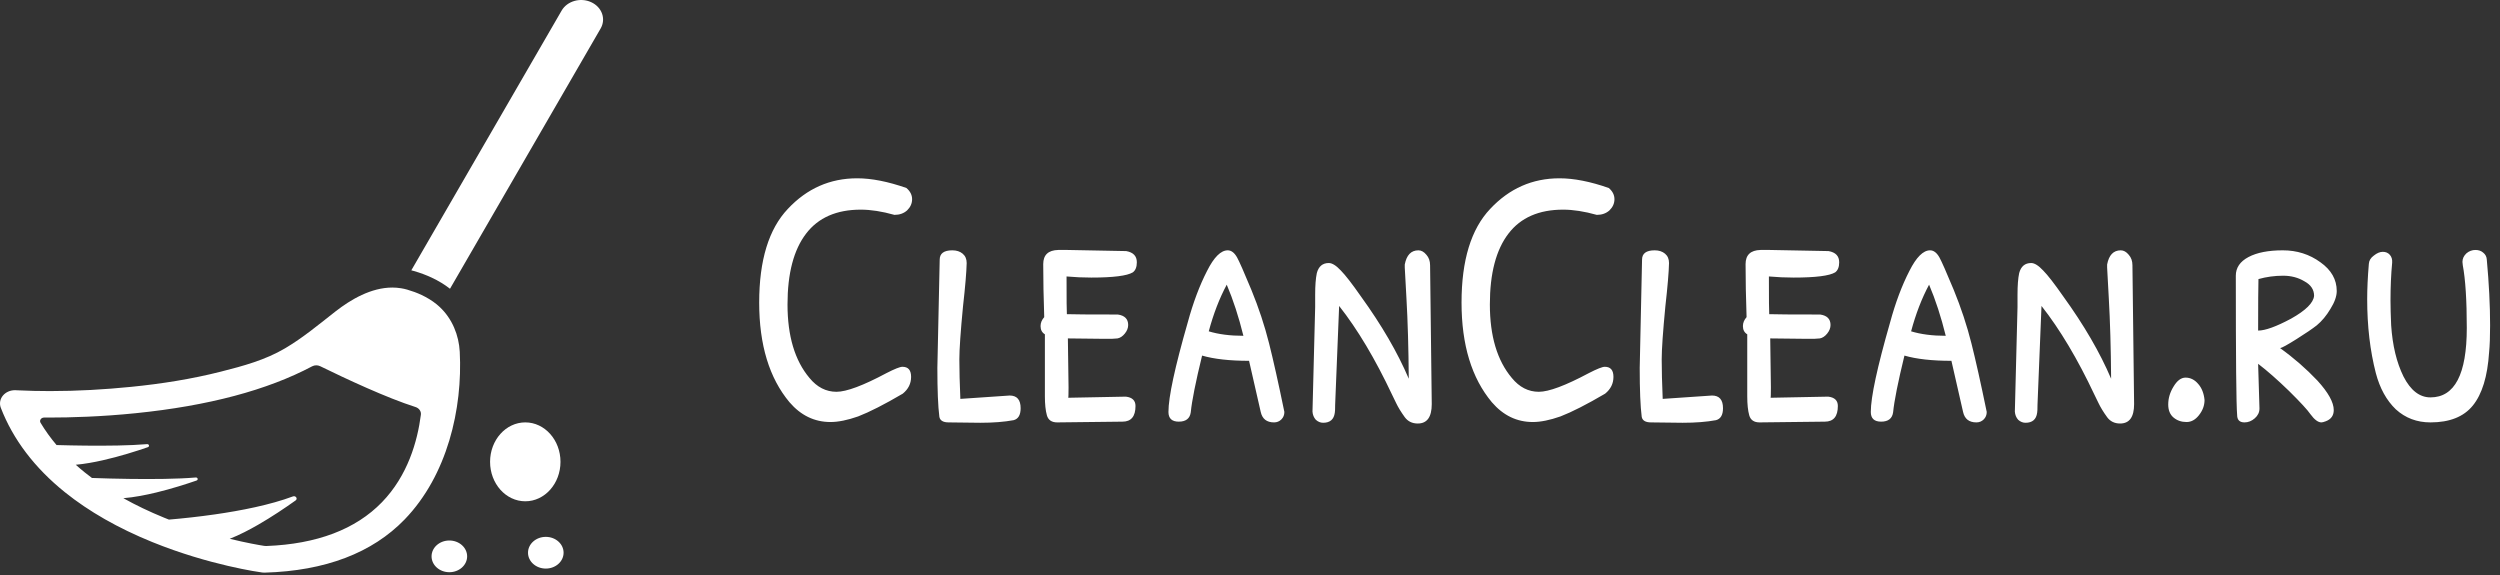 <svg width="200" height="46" viewBox="0 0 200 46" fill="none" xmlns="http://www.w3.org/2000/svg">
<rect x="0" y="0" width="200" height="46" fill="#333333" stroke="none"/>
<path d="M44.931 0.847L32.905 21.626C32.974 21.643 33.043 21.661 33.111 21.681C33.619 21.827 34.096 22.004 34.54 22.212C35.077 22.464 35.565 22.761 36 23.1L48.05 2.281C48.495 1.513 48.157 0.57 47.295 0.174C46.434 -0.222 45.376 0.08 44.931 0.847Z" fill="white"/>
<path d="M5.199 39.383C7.111 40.919 9.458 42.258 12.176 43.362C16.766 45.226 20.806 45.777 20.975 45.8C20.98 45.8 20.985 45.801 20.989 45.801C21.043 45.807 21.097 45.811 21.151 45.811C21.164 45.811 21.177 45.81 21.19 45.81C26.019 45.67 29.782 44.237 32.376 41.551C35.787 38.019 37.019 32.707 36.78 28.141C36.711 26.834 36.189 25.499 35.163 24.547C35.087 24.476 35.008 24.407 34.926 24.34C34.566 24.049 34.164 23.805 33.735 23.602C33.364 23.427 32.974 23.284 32.574 23.169C32.408 23.121 32.242 23.085 32.076 23.059C31.846 23.022 31.616 23.004 31.387 23.004C29.694 23.004 28.071 23.952 26.831 24.921C25.551 25.921 24.252 27.011 22.805 27.865C21.22 28.801 19.48 29.272 17.667 29.732C15.326 30.326 12.92 30.705 10.503 30.947C8.354 31.162 6.176 31.287 4.004 31.287C3.142 31.287 2.282 31.267 1.424 31.226C1.374 31.223 1.324 31.221 1.275 31.218C1.247 31.216 1.219 31.216 1.192 31.216C0.823 31.216 0.473 31.368 0.246 31.631C0.003 31.914 -0.065 32.286 0.065 32.623C1.043 35.157 2.771 37.431 5.199 39.383ZM3.529 33.404C3.529 33.404 3.53 33.404 3.531 33.404C3.651 33.404 3.776 33.405 3.904 33.405C5.659 33.405 8.105 33.336 10.85 33.057C16.655 32.469 21.388 31.209 24.971 29.306C25.073 29.252 25.188 29.225 25.302 29.225C25.41 29.225 25.518 29.249 25.616 29.297C27.699 30.317 30.935 31.829 33.243 32.563C33.529 32.654 33.705 32.908 33.671 33.177C33.395 35.323 32.613 38.054 30.559 40.175C28.456 42.348 25.349 43.526 21.323 43.68C21.31 43.681 21.297 43.681 21.285 43.681C21.233 43.681 21.181 43.677 21.129 43.669C20.723 43.605 19.723 43.433 18.379 43.103C18.762 42.953 19.158 42.772 19.558 42.571C19.917 42.39 20.278 42.194 20.636 41.988C21.743 41.352 22.815 40.629 23.649 40.035C23.842 39.897 23.661 39.629 23.433 39.714C21.61 40.395 19.281 40.851 17.197 41.151C16.541 41.245 15.911 41.324 15.328 41.389C14.646 41.466 14.029 41.525 13.514 41.568C13.38 41.516 13.245 41.462 13.111 41.407C11.951 40.933 10.869 40.415 9.868 39.856C10.305 39.82 10.764 39.755 11.229 39.671C11.652 39.594 12.079 39.501 12.5 39.4C13.74 39.099 14.918 38.721 15.725 38.442C15.878 38.389 15.823 38.185 15.659 38.199C14.192 38.325 12.157 38.336 10.419 38.313C9.849 38.306 9.312 38.295 8.837 38.283C8.212 38.267 7.695 38.25 7.355 38.237C7.156 38.089 6.96 37.938 6.771 37.785C6.526 37.587 6.289 37.386 6.061 37.181C6.413 37.149 6.78 37.099 7.152 37.035C7.5 36.976 7.852 36.905 8.202 36.826C9.586 36.515 10.937 36.083 11.83 35.774C11.984 35.721 11.929 35.517 11.765 35.531C10.387 35.649 8.509 35.667 6.846 35.65C6.436 35.645 6.039 35.639 5.666 35.632C5.251 35.623 4.865 35.614 4.524 35.604C4.04 35.032 3.614 34.438 3.245 33.823C3.131 33.633 3.288 33.404 3.529 33.404Z" fill="white"/>
<path d="M42.023 40.103C43.578 40.103 44.839 38.69 44.839 36.947C44.839 35.204 43.578 33.791 42.023 33.791C40.467 33.791 39.206 35.204 39.206 36.947C39.206 38.69 40.467 40.103 42.023 40.103Z" fill="white"/>
<path d="M35.948 45.777C36.734 45.777 37.371 45.209 37.371 44.508C37.371 43.808 36.734 43.24 35.948 43.24C35.162 43.24 34.525 43.808 34.525 44.508C34.525 45.209 35.162 45.777 35.948 45.777Z" fill="white"/>
<path d="M43.664 45.486C44.45 45.486 45.087 44.918 45.087 44.217C45.087 43.517 44.45 42.949 43.664 42.949C42.878 42.949 42.241 43.517 42.241 44.217C42.241 44.918 42.878 45.486 43.664 45.486Z" fill="white"/>
<path d="M68.57 14.264C66.403 14.264 64.555 15.08 63.027 16.712C61.499 18.325 60.735 20.823 60.735 24.207C60.735 27.591 61.544 30.248 63.16 32.179C64.067 33.234 65.159 33.762 66.438 33.762C67.06 33.762 67.797 33.613 68.65 33.314C69.574 32.956 70.764 32.349 72.221 31.493C72.665 31.134 72.888 30.686 72.888 30.149C72.888 29.611 72.657 29.343 72.195 29.343C71.999 29.343 71.573 29.512 70.915 29.85C69.05 30.846 67.718 31.343 66.918 31.343C66.083 31.343 65.364 30.975 64.76 30.238C63.587 28.845 63.001 26.884 63.001 24.356C63.001 21.868 63.498 19.977 64.493 18.683C65.47 17.409 66.927 16.772 68.864 16.772C69.663 16.772 70.56 16.911 71.555 17.19C71.964 17.19 72.301 17.07 72.568 16.832C72.834 16.573 72.968 16.274 72.968 15.936C72.968 15.597 72.817 15.299 72.514 15.04C71.04 14.523 69.725 14.264 68.57 14.264ZM78.427 33.822C79.457 33.822 80.346 33.752 81.092 33.613C81.465 33.513 81.651 33.195 81.651 32.657C81.651 31.98 81.358 31.642 80.772 31.642L76.828 31.911C76.775 30.676 76.748 29.621 76.748 28.745C76.748 27.949 76.846 26.536 77.041 24.506C77.219 22.933 77.317 21.778 77.334 21.042C77.334 20.723 77.228 20.474 77.014 20.295C76.801 20.116 76.526 20.026 76.188 20.026C75.513 20.026 75.176 20.275 75.176 20.773L74.989 29.432C74.989 31.204 75.042 32.508 75.149 33.344C75.202 33.642 75.451 33.792 75.895 33.792L78.427 33.822ZM88.095 27.103C88.486 27.103 88.779 27.103 88.975 27.103C89.17 27.083 89.312 27.073 89.401 27.073C89.614 27.034 89.81 26.904 89.987 26.685C90.165 26.466 90.254 26.237 90.254 25.998C90.254 25.521 89.978 25.242 89.428 25.162C87.171 25.162 85.812 25.152 85.35 25.133C85.332 24.993 85.324 23.988 85.324 22.117C85.999 22.176 86.656 22.206 87.296 22.206C89.055 22.206 90.165 22.067 90.627 21.788C90.84 21.629 90.947 21.36 90.947 20.982C90.947 20.484 90.662 20.186 90.094 20.086H90.067L85.403 19.997H84.657C83.858 20.017 83.458 20.395 83.458 21.131C83.458 22.405 83.485 23.819 83.538 25.371C83.343 25.59 83.245 25.829 83.245 26.088C83.245 26.387 83.36 26.606 83.591 26.745V31.702C83.591 32.339 83.645 32.846 83.751 33.224C83.858 33.603 84.133 33.792 84.577 33.792L89.801 33.732C90.494 33.732 90.84 33.314 90.84 32.478C90.84 32.04 90.582 31.791 90.067 31.731L85.457 31.821C85.475 31.801 85.484 31.522 85.484 30.985L85.43 27.073L88.095 27.103ZM95.261 32.986C95.35 32.07 95.652 30.557 96.167 28.447C97.127 28.726 98.379 28.865 99.925 28.865L100.858 32.956C100.982 33.513 101.337 33.792 101.924 33.792C102.155 33.792 102.35 33.712 102.51 33.553C102.67 33.394 102.75 33.194 102.75 32.956C102.27 30.627 101.861 28.795 101.524 27.462C101.169 26.048 100.698 24.625 100.111 23.192C99.525 21.778 99.143 20.912 98.966 20.594C98.752 20.216 98.504 20.026 98.219 20.026C97.668 20.026 97.118 20.574 96.567 21.669C95.963 22.843 95.448 24.217 95.021 25.789C93.991 29.372 93.476 31.761 93.476 32.956C93.476 33.473 93.751 33.732 94.302 33.732C94.87 33.732 95.19 33.483 95.261 32.986ZM98.139 22.774C98.655 23.988 99.099 25.352 99.472 26.864C98.406 26.864 97.482 26.745 96.7 26.506C97.073 25.113 97.553 23.869 98.139 22.774ZM107.131 24.476C108.606 26.347 110.018 28.716 111.369 31.582C111.422 31.682 111.529 31.901 111.688 32.239C111.848 32.578 112.079 32.956 112.381 33.374C112.63 33.712 112.977 33.881 113.421 33.881C114.167 33.881 114.54 33.364 114.54 32.329L114.407 21.221C114.407 20.883 114.309 20.604 114.114 20.385C113.918 20.146 113.705 20.026 113.474 20.026C112.888 20.026 112.524 20.405 112.381 21.161V21.4L112.515 23.849C112.621 25.7 112.683 27.85 112.701 30.298C111.813 28.208 110.534 26.008 108.864 23.699C108.171 22.704 107.638 22.017 107.265 21.639C106.892 21.241 106.572 21.042 106.305 21.042C105.808 21.042 105.488 21.311 105.346 21.848C105.257 22.266 105.213 22.843 105.213 23.58V24.565L104.999 32.926C105.017 33.185 105.106 33.404 105.266 33.583C105.444 33.742 105.639 33.822 105.852 33.822C106.403 33.822 106.714 33.553 106.785 33.015C106.803 32.936 106.812 32.727 106.812 32.388L106.838 31.731L107.131 24.476ZM124.758 14.264C122.591 14.264 120.743 15.08 119.215 16.712C117.687 18.325 116.923 20.823 116.923 24.207C116.923 27.591 117.732 30.248 119.349 32.179C120.255 33.234 121.347 33.762 122.627 33.762C123.248 33.762 123.986 33.613 124.838 33.314C125.762 32.956 126.953 32.349 128.41 31.493C128.854 31.134 129.076 30.686 129.076 30.149C129.076 29.611 128.845 29.343 128.383 29.343C128.187 29.343 127.761 29.512 127.104 29.85C125.238 30.846 123.906 31.343 123.106 31.343C122.271 31.343 121.552 30.975 120.948 30.238C119.775 28.845 119.189 26.884 119.189 24.356C119.189 21.868 119.686 19.977 120.681 18.683C121.658 17.409 123.115 16.772 125.052 16.772C125.851 16.772 126.748 16.911 127.743 17.19C128.152 17.19 128.489 17.07 128.756 16.832C129.022 16.573 129.156 16.274 129.156 15.936C129.156 15.597 129.005 15.299 128.703 15.04C127.228 14.523 125.913 14.264 124.758 14.264ZM134.615 33.822C135.645 33.822 136.534 33.752 137.28 33.613C137.653 33.513 137.84 33.195 137.84 32.657C137.84 31.98 137.546 31.642 136.96 31.642L133.016 31.911C132.963 30.676 132.936 29.621 132.936 28.745C132.936 27.949 133.034 26.536 133.229 24.506C133.407 22.933 133.505 21.778 133.522 21.042C133.522 20.723 133.416 20.474 133.203 20.295C132.989 20.116 132.714 20.026 132.376 20.026C131.701 20.026 131.364 20.275 131.364 20.773L131.177 29.432C131.177 31.204 131.23 32.508 131.337 33.344C131.39 33.642 131.639 33.792 132.083 33.792L134.615 33.822ZM144.283 27.103C144.674 27.103 144.967 27.103 145.163 27.103C145.358 27.083 145.5 27.073 145.589 27.073C145.802 27.034 145.998 26.904 146.175 26.685C146.353 26.466 146.442 26.237 146.442 25.998C146.442 25.521 146.167 25.242 145.616 25.162C143.359 25.162 142 25.152 141.538 25.133C141.521 24.993 141.512 23.988 141.512 22.117C142.187 22.176 142.844 22.206 143.484 22.206C145.243 22.206 146.353 22.067 146.815 21.788C147.028 21.629 147.135 21.36 147.135 20.982C147.135 20.484 146.851 20.186 146.282 20.086H146.255L141.592 19.997H140.845C140.046 20.017 139.646 20.395 139.646 21.131C139.646 22.405 139.673 23.819 139.726 25.371C139.531 25.59 139.433 25.829 139.433 26.088C139.433 26.387 139.549 26.606 139.78 26.745V31.702C139.78 32.339 139.833 32.846 139.939 33.224C140.046 33.603 140.321 33.792 140.766 33.792L145.989 33.732C146.682 33.732 147.028 33.314 147.028 32.478C147.028 32.04 146.771 31.791 146.255 31.731L141.645 31.821C141.663 31.801 141.672 31.522 141.672 30.985L141.618 27.073L144.283 27.103ZM151.449 32.986C151.538 32.07 151.84 30.557 152.355 28.447C153.315 28.726 154.567 28.865 156.113 28.865L157.046 32.956C157.17 33.513 157.525 33.792 158.112 33.792C158.343 33.792 158.538 33.712 158.698 33.553C158.858 33.394 158.938 33.194 158.938 32.956C158.458 30.627 158.05 28.795 157.712 27.462C157.357 26.048 156.886 24.625 156.3 23.192C155.713 21.778 155.331 20.912 155.154 20.594C154.94 20.216 154.692 20.026 154.407 20.026C153.857 20.026 153.306 20.574 152.755 21.669C152.151 22.843 151.636 24.217 151.209 25.789C150.179 29.372 149.664 31.761 149.664 32.956C149.664 33.473 149.939 33.732 150.49 33.732C151.058 33.732 151.378 33.483 151.449 32.986ZM154.327 22.774C154.843 23.988 155.287 25.352 155.66 26.864C154.594 26.864 153.67 26.745 152.888 26.506C153.261 25.113 153.741 23.869 154.327 22.774ZM163.32 24.476C164.794 26.347 166.207 28.716 167.557 31.582C167.61 31.682 167.717 31.901 167.877 32.239C168.037 32.578 168.267 32.956 168.57 33.374C168.818 33.712 169.165 33.881 169.609 33.881C170.355 33.881 170.728 33.364 170.728 32.329L170.595 21.221C170.595 20.883 170.497 20.604 170.302 20.385C170.106 20.146 169.893 20.026 169.662 20.026C169.076 20.026 168.712 20.405 168.57 21.161V21.4L168.703 23.849C168.809 25.7 168.872 27.85 168.889 30.298C168.001 28.208 166.722 26.008 165.052 23.699C164.359 22.704 163.826 22.017 163.453 21.639C163.08 21.241 162.76 21.042 162.493 21.042C161.996 21.042 161.676 21.311 161.534 21.848C161.445 22.266 161.401 22.843 161.401 23.58V24.565L161.188 32.926C161.205 33.185 161.294 33.404 161.454 33.583C161.632 33.742 161.827 33.822 162.04 33.822C162.591 33.822 162.902 33.553 162.973 33.015C162.991 32.936 163 32.727 163 32.388L163.026 31.731L163.32 24.476ZM176.363 32C176.31 31.463 176.141 31.035 175.857 30.716C175.572 30.378 175.235 30.209 174.844 30.209C174.489 30.209 174.169 30.448 173.884 30.925C173.6 31.383 173.458 31.861 173.458 32.358C173.458 32.816 173.6 33.165 173.884 33.404C174.169 33.642 174.515 33.762 174.924 33.762C175.297 33.762 175.626 33.583 175.91 33.224C176.212 32.846 176.363 32.438 176.363 32ZM180.757 32.657C180.703 30.866 180.668 29.681 180.65 29.104C181.379 29.661 182.205 30.388 183.129 31.284C184.035 32.179 184.603 32.796 184.834 33.135C185.154 33.573 185.447 33.792 185.714 33.792C185.785 33.792 185.9 33.762 186.06 33.702C186.486 33.543 186.7 33.244 186.7 32.806C186.7 32.189 186.264 31.403 185.394 30.448C184.488 29.492 183.493 28.626 182.409 27.85C182.551 27.83 182.986 27.591 183.715 27.133C184.443 26.675 184.985 26.307 185.34 26.028C185.749 25.69 186.113 25.252 186.433 24.715C186.771 24.177 186.939 23.699 186.939 23.281C186.939 22.366 186.504 21.599 185.634 20.982C184.763 20.345 183.759 20.026 182.622 20.026C181.467 20.026 180.552 20.206 179.877 20.564C179.202 20.922 178.865 21.42 178.865 22.057C178.865 28.666 178.9 32.378 178.971 33.194C178.971 33.593 179.167 33.792 179.558 33.792C179.86 33.792 180.135 33.682 180.384 33.463C180.632 33.244 180.757 32.986 180.757 32.687V32.657ZM180.65 26.446C180.65 24.336 180.659 22.963 180.677 22.326C181.316 22.147 181.974 22.057 182.649 22.057C183.288 22.057 183.857 22.206 184.354 22.505C184.87 22.784 185.127 23.172 185.127 23.669C185.074 24.227 184.461 24.834 183.288 25.491C182.098 26.128 181.219 26.446 180.65 26.446ZM197.023 21.221C197.236 22.356 197.343 24.028 197.343 26.237C197.343 29.94 196.375 31.791 194.438 31.791C193.567 31.791 192.848 31.234 192.279 30.119C191.729 29.004 191.4 27.641 191.293 26.028C191.258 25.232 191.24 24.575 191.24 24.058C191.24 22.963 191.284 21.948 191.373 21.012C191.391 20.753 191.329 20.544 191.187 20.385C191.045 20.226 190.858 20.146 190.627 20.146C190.396 20.146 190.156 20.245 189.908 20.445C189.659 20.624 189.526 20.843 189.508 21.102C189.419 22.157 189.375 23.102 189.375 23.938C189.375 26.088 189.606 28.059 190.067 29.85C190.387 31.065 190.92 32.03 191.666 32.747C192.43 33.443 193.354 33.792 194.438 33.792C195.966 33.792 197.094 33.344 197.823 32.448C198.569 31.532 199.004 30.109 199.128 28.178C199.182 27.641 199.208 26.924 199.208 26.028C199.208 24.436 199.12 22.674 198.942 20.743C198.924 20.524 198.826 20.345 198.649 20.206C198.489 20.066 198.284 19.997 198.036 19.997C197.769 19.997 197.529 20.086 197.316 20.265C197.103 20.465 196.996 20.693 196.996 20.952L197.023 21.221Z" fill="white"/>
</svg>
